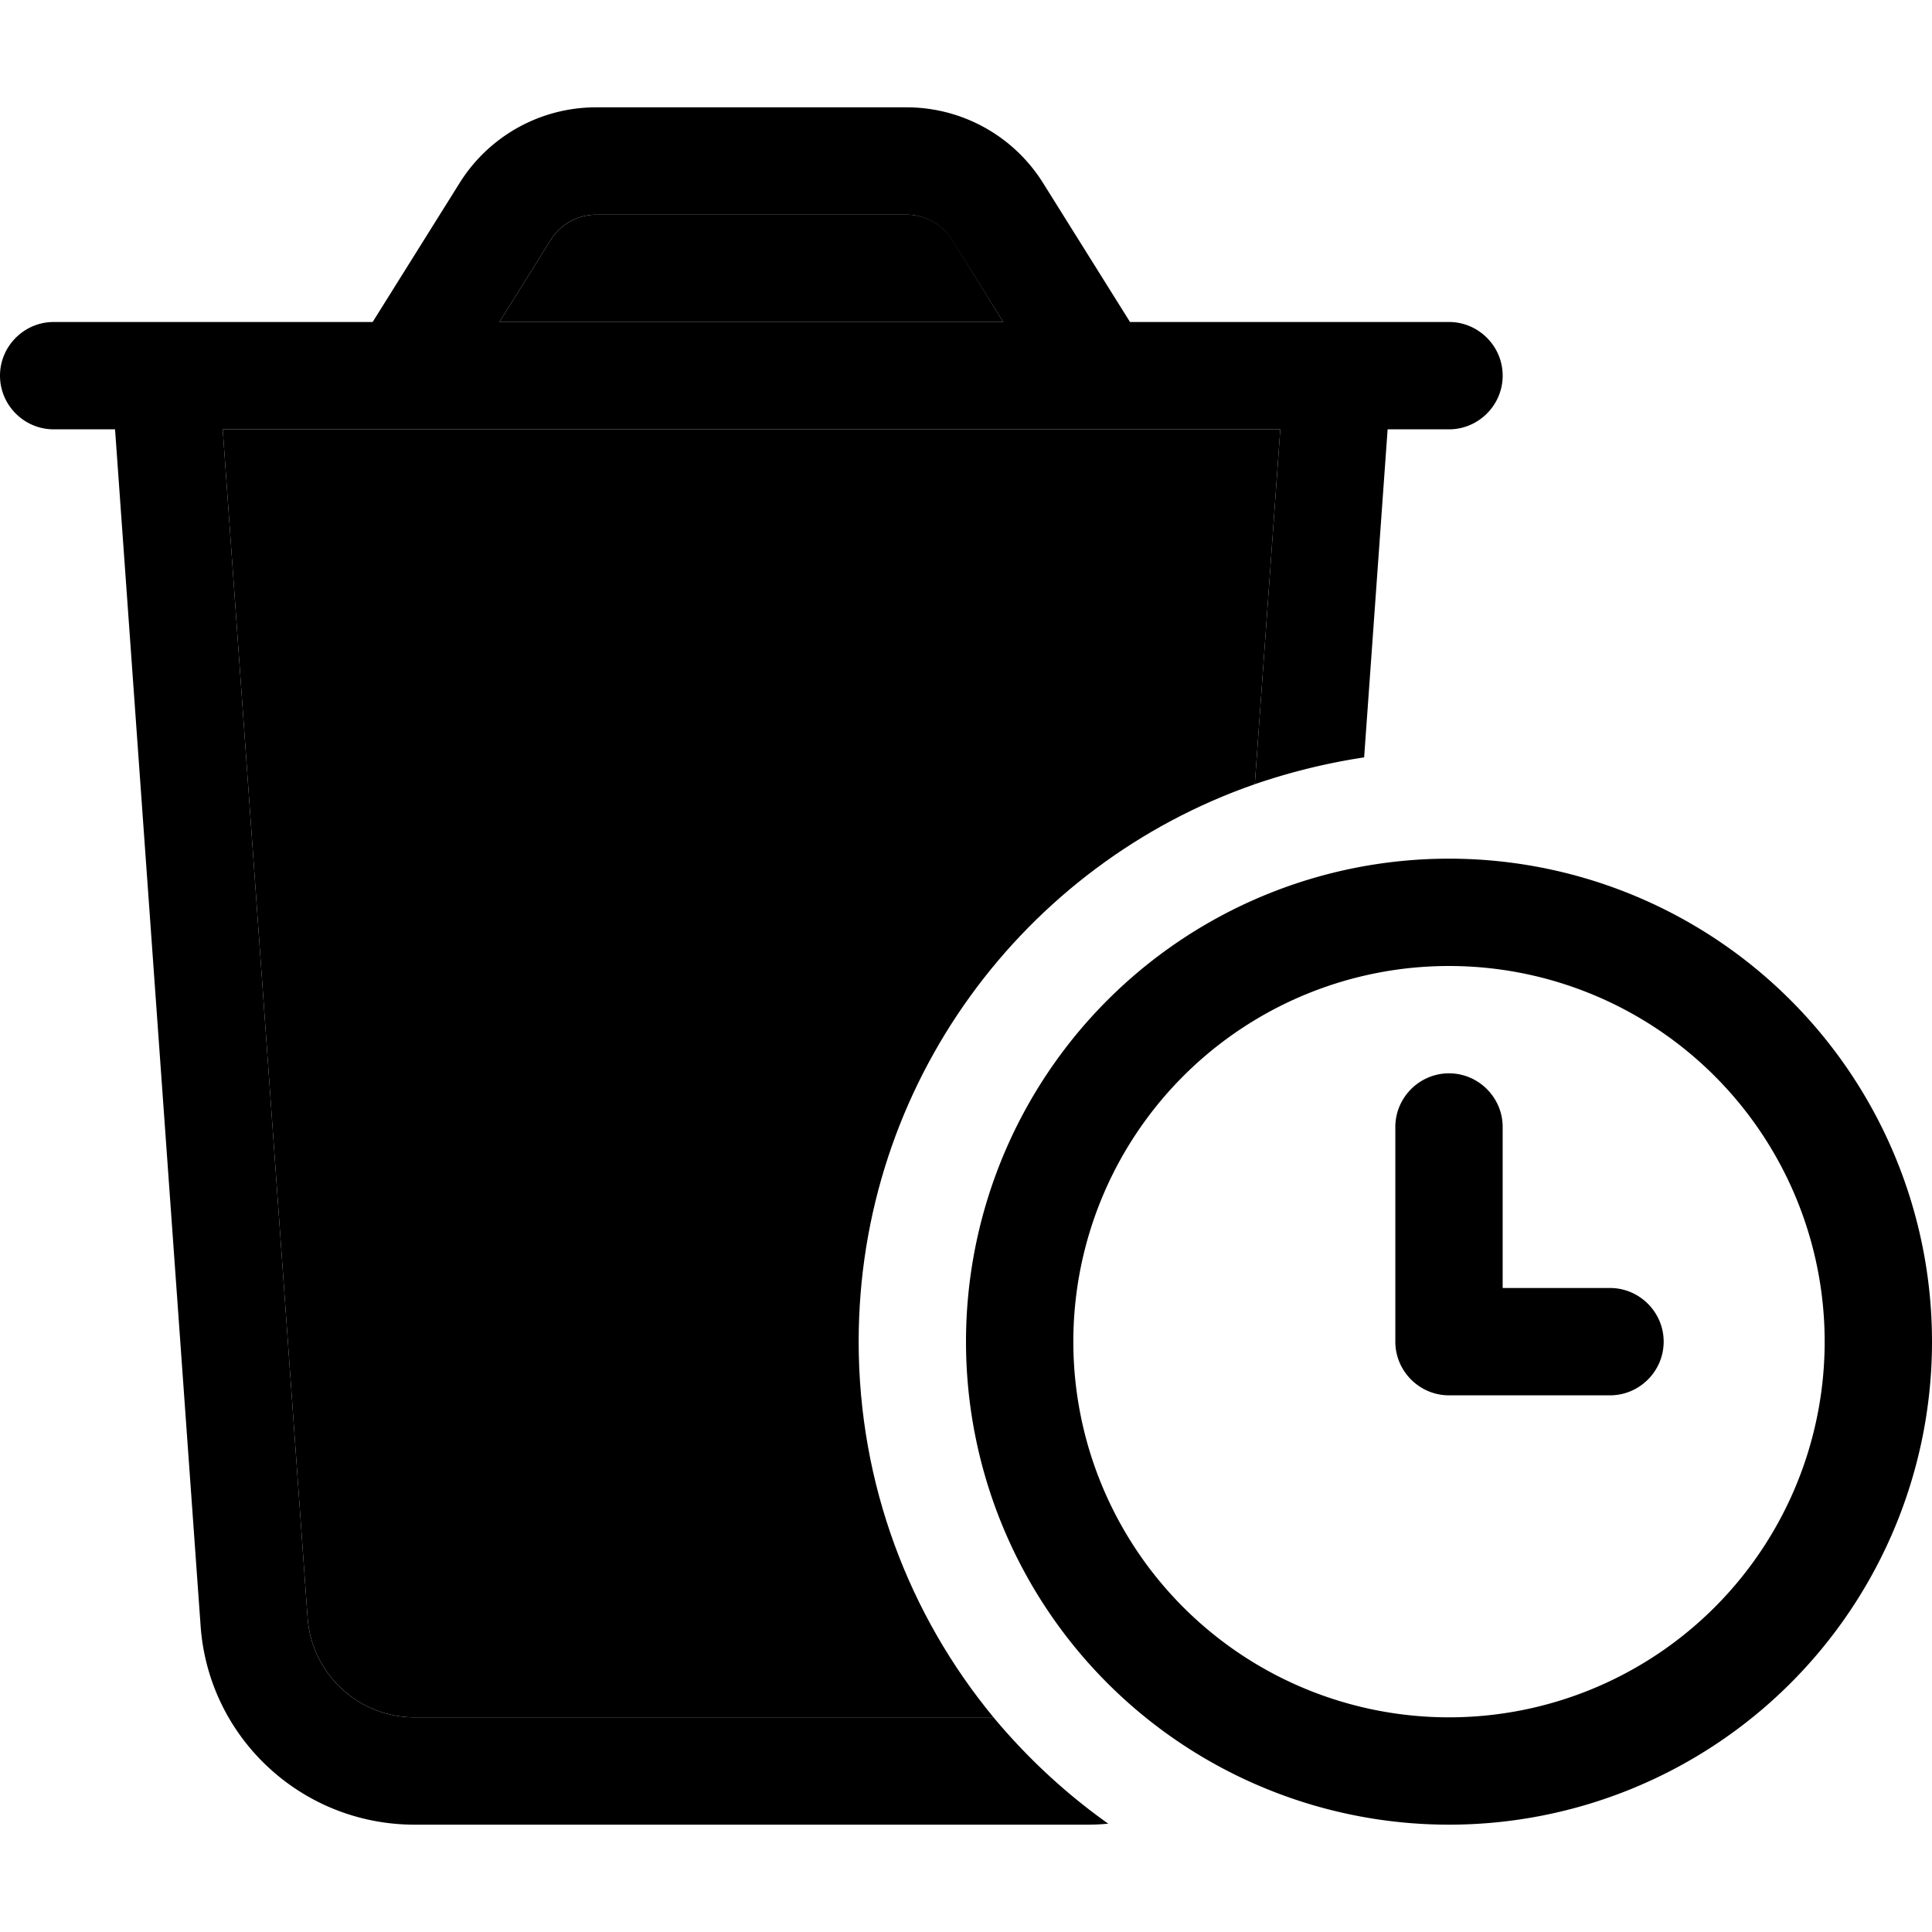 <svg xmlns="http://www.w3.org/2000/svg" width="24" height="24" viewBox="0 0 576 512">
    <path class="pr-icon-duotone-secondary" d="M66.4 96l315.3 0-7.6 105.8C305.3 225.7 256 291.1 256 368c0 42.5 15.1 81.6 40.2 112l-172.6 0c-16.8 0-30.7-13-31.9-29.7L66.4 96zm82.5-32l15.3-24.5c2.9-4.7 8.1-7.5 13.6-7.5l92.5 0c5.5 0 10.6 2.8 13.6 7.5L299.1 64 148.9 64z"/>
    <path class="pr-icon-duotone-primary" d="M177.7 32l92.5 0c5.5 0 10.6 2.8 13.6 7.5L299.1 64 148.9 64l15.3-24.5c2.9-4.7 8.1-7.5 13.6-7.5zM336.9 64L311 22.6C302.2 8.5 286.8 0 270.3 0L177.7 0C161.2 0 145.8 8.5 137 22.6L111.1 64 64.1 64 32 64 16 64C7.2 64 0 71.2 0 80s7.2 16 16 16l18.3 0L59.8 452.6C62.1 486.1 90 512 123.6 512l200.8 0c2 0 4-.1 6-.3c-12.7-9-24.2-19.7-34.2-31.7l-172.6 0c-16.8 0-30.7-13-31.9-29.7L66.4 96l315.3 0-7.6 105.8c10.5-3.6 21.4-6.3 32.6-8l7-97.8L432 96c8.8 0 16-7.2 16-16s-7.2-16-16-16l-16 0-32.1 0-47.1 0zM432 256a112 112 0 1 1 0 224 112 112 0 1 1 0-224zm0 256a144 144 0 1 0 0-288 144 144 0 1 0 0 288zm0-224c-8.8 0-16 7.2-16 16l0 64c0 8.8 7.2 16 16 16l48 0c8.8 0 16-7.2 16-16s-7.2-16-16-16l-32 0 0-48c0-8.8-7.2-16-16-16z"/>
</svg>